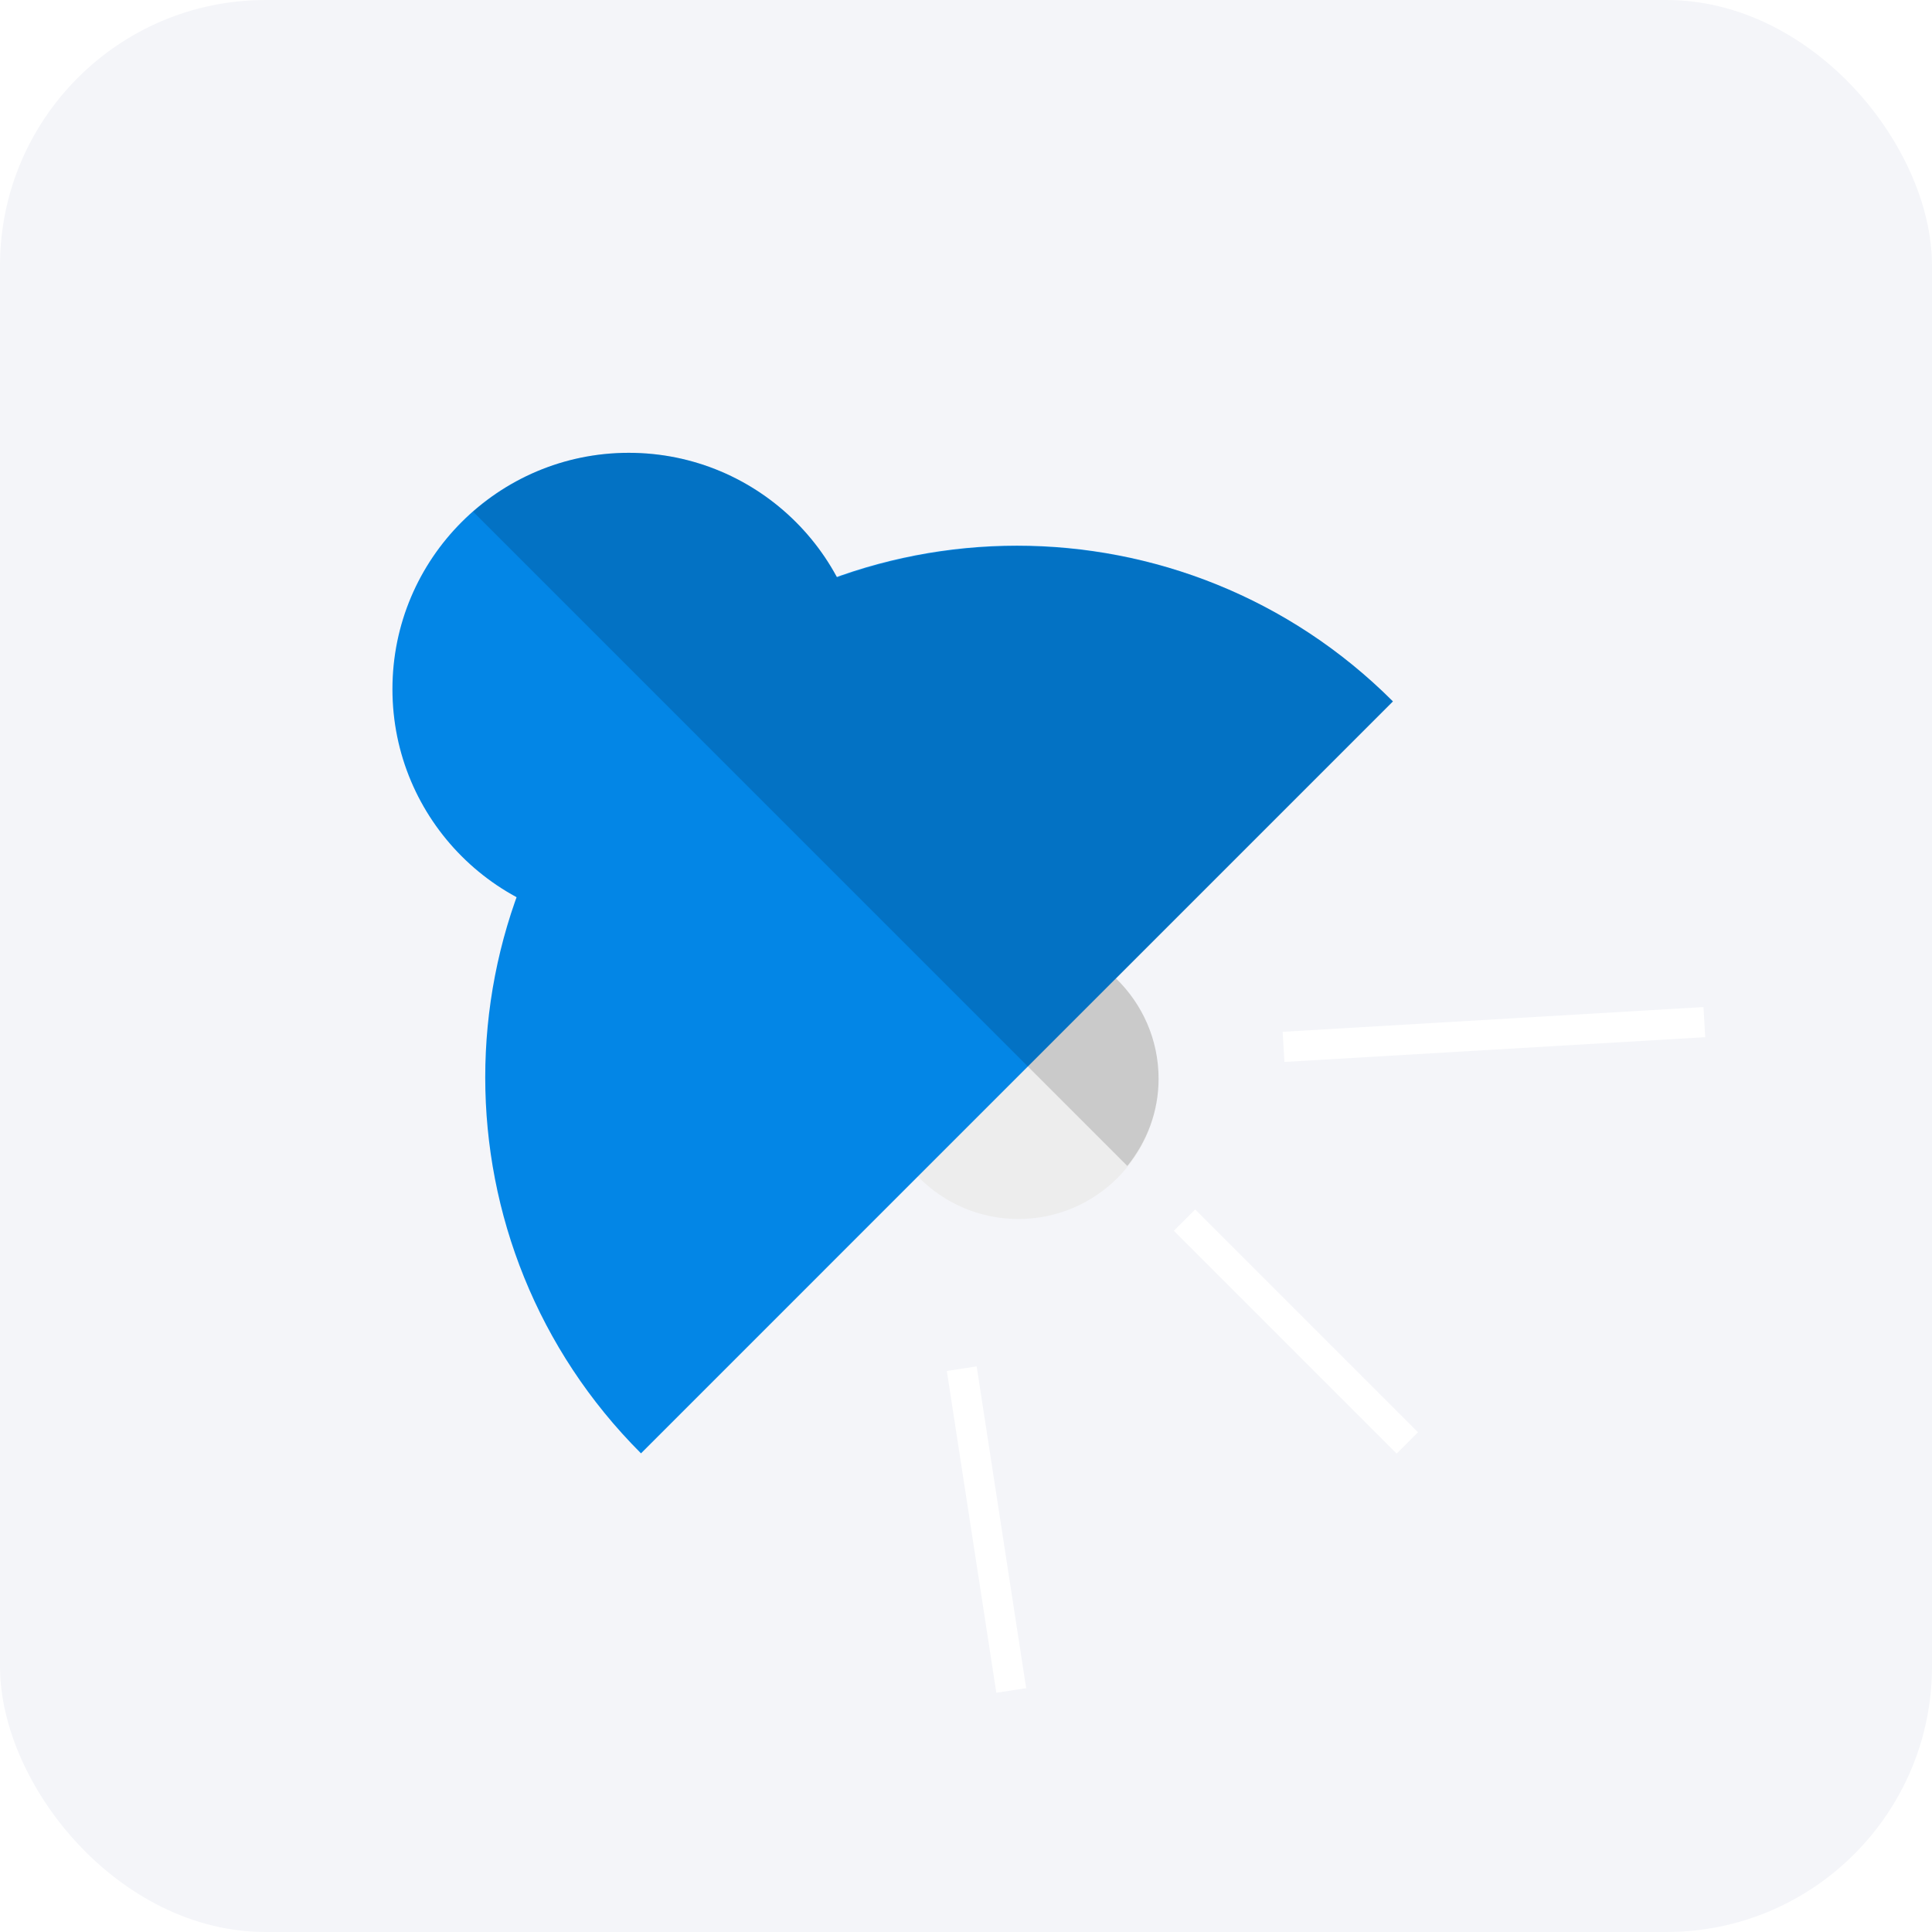 <svg width="64" height="64" viewBox="0 0 64 64" fill="none" xmlns="http://www.w3.org/2000/svg">
<rect width="64" height="64" rx="8.8" fill="#F4F5F9"/>
<g filter="url(#filter0_dd_2594_14493)">
<path d="M33.735 39.381C36.299 39.381 38.377 37.303 38.377 34.739C38.377 32.176 36.299 30.098 33.735 30.098C31.172 30.098 29.094 32.176 29.094 34.739C29.094 37.303 31.172 39.381 33.735 39.381Z" fill="#EDEDED"/>
<path d="M28.657 21.829C28.657 17.505 25.153 14 20.828 14C16.505 14 13 17.505 13 21.829C13 26.152 16.505 29.657 20.828 29.657C25.153 29.657 28.657 26.152 28.657 21.829Z" fill="#0386E6"/>
<path d="M21.234 47.144C14.354 40.266 14.354 29.113 21.234 22.235C28.111 15.356 39.265 15.356 46.142 22.235L21.234 47.144Z" fill="#0386E6"/>
<path opacity="0.15" d="M36.968 31.412L46.145 22.235C41.165 17.254 33.948 15.9 27.73 18.133C26.411 15.674 23.817 14 20.83 14C18.852 14 17.05 14.74 15.672 15.95L37.345 37.624C37.983 36.829 38.38 35.834 38.38 34.736C38.38 33.43 37.837 32.256 36.968 31.412Z" fill="black"/>
<path d="M39.239 39.419L46.619 46.799M42.519 33.679L56.459 32.859M31.859 44.339L33.499 54.999" stroke="white"/>
</g>
<defs>
<filter id="filter0_dd_2594_14493" x="9" y="11" width="51.488" height="49.076" filterUnits="userSpaceOnUse" color-interpolation-filters="sRGB">
<feFlood flood-opacity="0" result="BackgroundImageFix"/>
<feColorMatrix in="SourceAlpha" type="matrix" values="0 0 0 0 0 0 0 0 0 0 0 0 0 0 0 0 0 0 127 0" result="hardAlpha"/>
<feOffset dy="1"/>
<feGaussianBlur stdDeviation="2"/>
<feColorMatrix type="matrix" values="0 0 0 0 0 0 0 0 0 0.145 0 0 0 0 0.239 0 0 0 0.06 0"/>
<feBlend mode="normal" in2="BackgroundImageFix" result="effect1_dropShadow_2594_14493"/>
<feColorMatrix in="SourceAlpha" type="matrix" values="0 0 0 0 0 0 0 0 0 0 0 0 0 0 0 0 0 0 127 0" result="hardAlpha"/>
<feOffset/>
<feGaussianBlur stdDeviation="1"/>
<feColorMatrix type="matrix" values="0 0 0 0 0 0 0 0 0 0.145 0 0 0 0 0.239 0 0 0 0.12 0"/>
<feBlend mode="normal" in2="effect1_dropShadow_2594_14493" result="effect2_dropShadow_2594_14493"/>
<feBlend mode="normal" in="SourceGraphic" in2="effect2_dropShadow_2594_14493" result="shape"/>
</filter>
</defs>
</svg>
